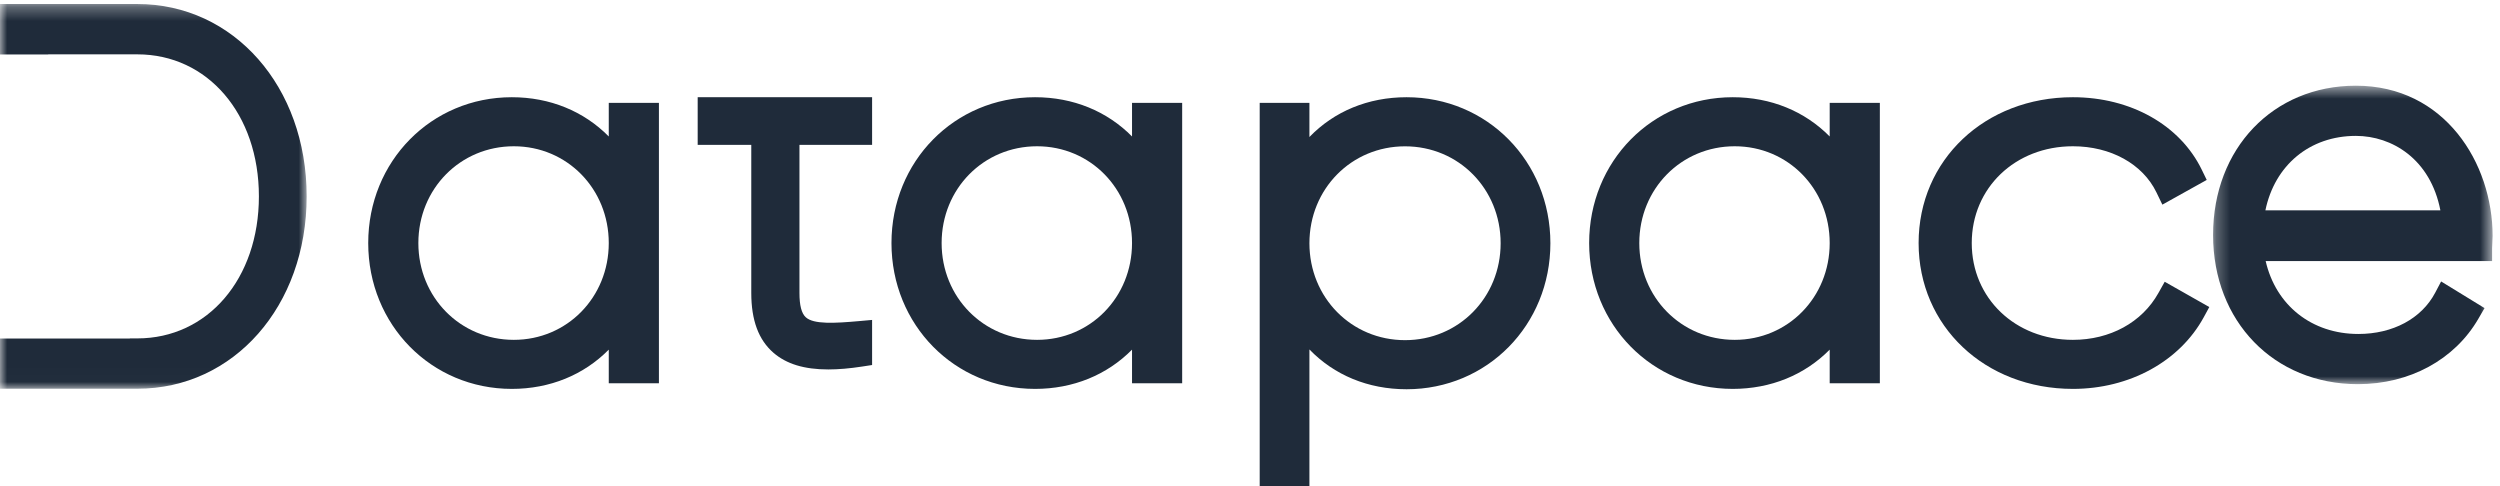 <?xml version="1.0" encoding="UTF-8"?>
<svg width="180px" height="35px" viewBox="0 0 180 35" version="1.1" xmlns="http://www.w3.org/2000/svg" xmlns:xlink="http://www.w3.org/1999/xlink">
    <!-- Generator: Sketch 50.2 (55047) - http://www.bohemiancoding.com/sketch -->
    <title>Logo</title>
    <desc>Created with Sketch.</desc>
    <defs>
        <polygon id="path-1" points="0.271 0.57 20.398 0.57 20.398 22.06 0.271 22.06"></polygon>
        <polygon id="path-3" points="0 0.289 22.08 0.289 22.08 27.989 0 27.989"></polygon>
    </defs>
    <g id="Web" stroke="none" stroke-width="1" fill="none" fill-rule="evenodd">
        <g id="1.-Sign-In" transform="translate(-510, -227)">
            <g id="Logo" transform="translate(510, 227)">
                <path d="M36.995,24.469 C33.141,24.469 30.122,21.407 30.122,17.5 C30.122,13.593 33.141,10.531 36.995,10.531 C40.828,10.531 43.831,13.593 43.831,17.5 C43.831,21.407 40.828,24.469 36.995,24.469 Z M43.831,7.405 L43.831,9.826 C42.033,8.006 39.596,7 36.848,7 C31.052,7 26.512,11.613 26.512,17.5 C26.512,23.387 31.052,28 36.848,28 C39.596,28 42.033,26.994 43.831,25.174 L43.831,27.595 L47.442,27.595 L47.442,7.405 L43.831,7.405 Z" id="Fill-1" fill="#1F2B3A"></path>
                <path d="M62.791,10.429 L62.791,7 L57.561,7 L54.092,7 L50.233,7 L50.233,10.429 L54.092,10.429 L54.092,21.092 C54.092,23.059 54.615,24.467 55.689,25.399 C56.619,26.204 57.9,26.6 59.638,26.6 C60.367,26.6 61.179,26.53 62.078,26.391 L62.791,26.281 L62.791,23.035 L61.878,23.117 C60.097,23.276 58.578,23.364 58.014,22.841 C57.709,22.56 57.561,21.988 57.561,21.092 L57.561,10.429 L62.791,10.429 Z" id="Fill-3" fill="#1F2B3A"></path>
                <path d="M74.669,24.469 C70.815,24.469 67.797,21.407 67.797,17.5 C67.797,13.593 70.815,10.531 74.669,10.531 C78.502,10.531 81.506,13.593 81.506,17.5 C81.506,21.407 78.502,24.469 74.669,24.469 Z M81.506,7.405 L81.506,9.826 C79.706,8.006 77.27,7 74.523,7 C68.726,7 64.186,11.613 64.186,17.5 C64.186,23.387 68.726,28 74.523,28 C77.27,28 79.706,26.994 81.506,25.174 L81.506,27.595 L85.116,27.595 L85.116,7.405 L81.506,7.405 Z" id="Fill-5" fill="#1F2B3A"></path>
                <path d="M101.163,10.535 C105.022,10.535 108.046,13.6 108.046,17.513 C108.046,21.425 105.022,24.491 101.163,24.491 C97.302,24.491 94.278,21.425 94.278,17.513 C94.278,13.6 97.302,10.535 101.163,10.535 M101.272,7 C98.501,7 96.061,8.019 94.278,9.865 L94.278,7.406 L90.698,7.406 L90.698,35 L94.278,35 L94.278,25.16 C96.063,27.007 98.501,28.026 101.272,28.026 C107.079,28.026 111.628,23.408 111.628,17.513 C111.628,11.618 107.079,7 101.272,7" id="Fill-7" fill="#1F2B3A"></path>
                <path d="M124.901,24.469 C121.048,24.469 118.029,21.407 118.029,17.5 C118.029,13.593 121.048,10.531 124.901,10.531 C128.734,10.531 131.738,13.593 131.738,17.5 C131.738,21.407 128.734,24.469 124.901,24.469 Z M131.738,7.405 L131.738,9.826 C129.939,8.006 127.502,7 124.755,7 C118.959,7 114.419,11.613 114.419,17.5 C114.419,23.387 118.959,28 124.755,28 C127.502,28 129.939,26.994 131.738,25.174 L131.738,27.595 L135.349,27.595 L135.349,7.405 L131.738,7.405 Z" id="Fill-9" fill="#1F2B3A"></path>
                <path d="M155.859,20.287 L155.402,21.103 C154.224,23.211 151.924,24.469 149.249,24.469 C145.097,24.469 141.966,21.473 141.966,17.5 C141.966,13.527 145.097,10.531 149.249,10.531 C151.968,10.531 154.272,11.803 155.263,13.851 L155.69,14.734 L158.884,12.955 L158.532,12.23 C156.968,9.003 153.41,7 149.249,7 C142.916,7 138.14,11.513 138.14,17.5 C138.14,23.486 142.916,28 149.249,28 C153.323,28 156.932,26.025 158.668,22.845 L159.07,22.107 L155.859,20.287 Z" id="Fill-11" fill="#1F2B3A"></path>
                <g id="Group-15" transform="translate(159.07, 5.6)">
                    <mask id="mask-2" fill="white">
                        <use xlink:href="#path-1"></use>
                    </mask>
                    <g id="Clip-14"></g>
                    <path d="M4.038,9.546 C4.708,6.3 7.225,4.184 10.552,4.184 C13.154,4.184 15.922,5.851 16.638,9.546 L4.038,9.546 Z M10.552,0.57 C4.596,0.57 0.271,5.089 0.271,11.315 C0.271,17.541 4.656,22.06 10.698,22.06 C14.415,22.06 17.655,20.304 19.365,17.362 L19.817,16.583 L16.691,14.665 L16.26,15.483 C15.28,17.338 13.215,18.446 10.734,18.446 C7.365,18.446 4.789,16.377 4.058,13.197 L20.361,13.197 L20.361,12.296 C20.361,12.163 20.37,12.032 20.377,11.899 C20.388,11.73 20.398,11.56 20.398,11.39 C20.398,6.145 16.947,0.57 10.552,0.57 Z" id="Fill-13" fill="#1F2B3A" mask="url(#mask-2)"></path>
                </g>
                <g id="Group-18">
                    <mask id="mask-4" fill="white">
                        <use xlink:href="#path-3"></use>
                    </mask>
                    <g id="Clip-17"></g>
                    <path d="M9.886,0.289 L0,0.289 L0,3.92 L3.473,3.92 L3.473,3.913 L9.886,3.913 C14.959,3.913 18.641,8.213 18.641,14.139 C18.641,20.065 14.959,24.365 9.886,24.365 L9.347,24.365 L9.347,24.374 L0,24.374 L0,27.989 L9.886,27.989 C16.838,27.989 22.08,22.035 22.08,14.139 C22.08,6.244 16.838,0.289 9.886,0.289" id="Fill-16" fill="#1F2B3A" mask="url(#mask-4)"></path>
                </g>
            </g>
        </g>
    </g>
</svg>
